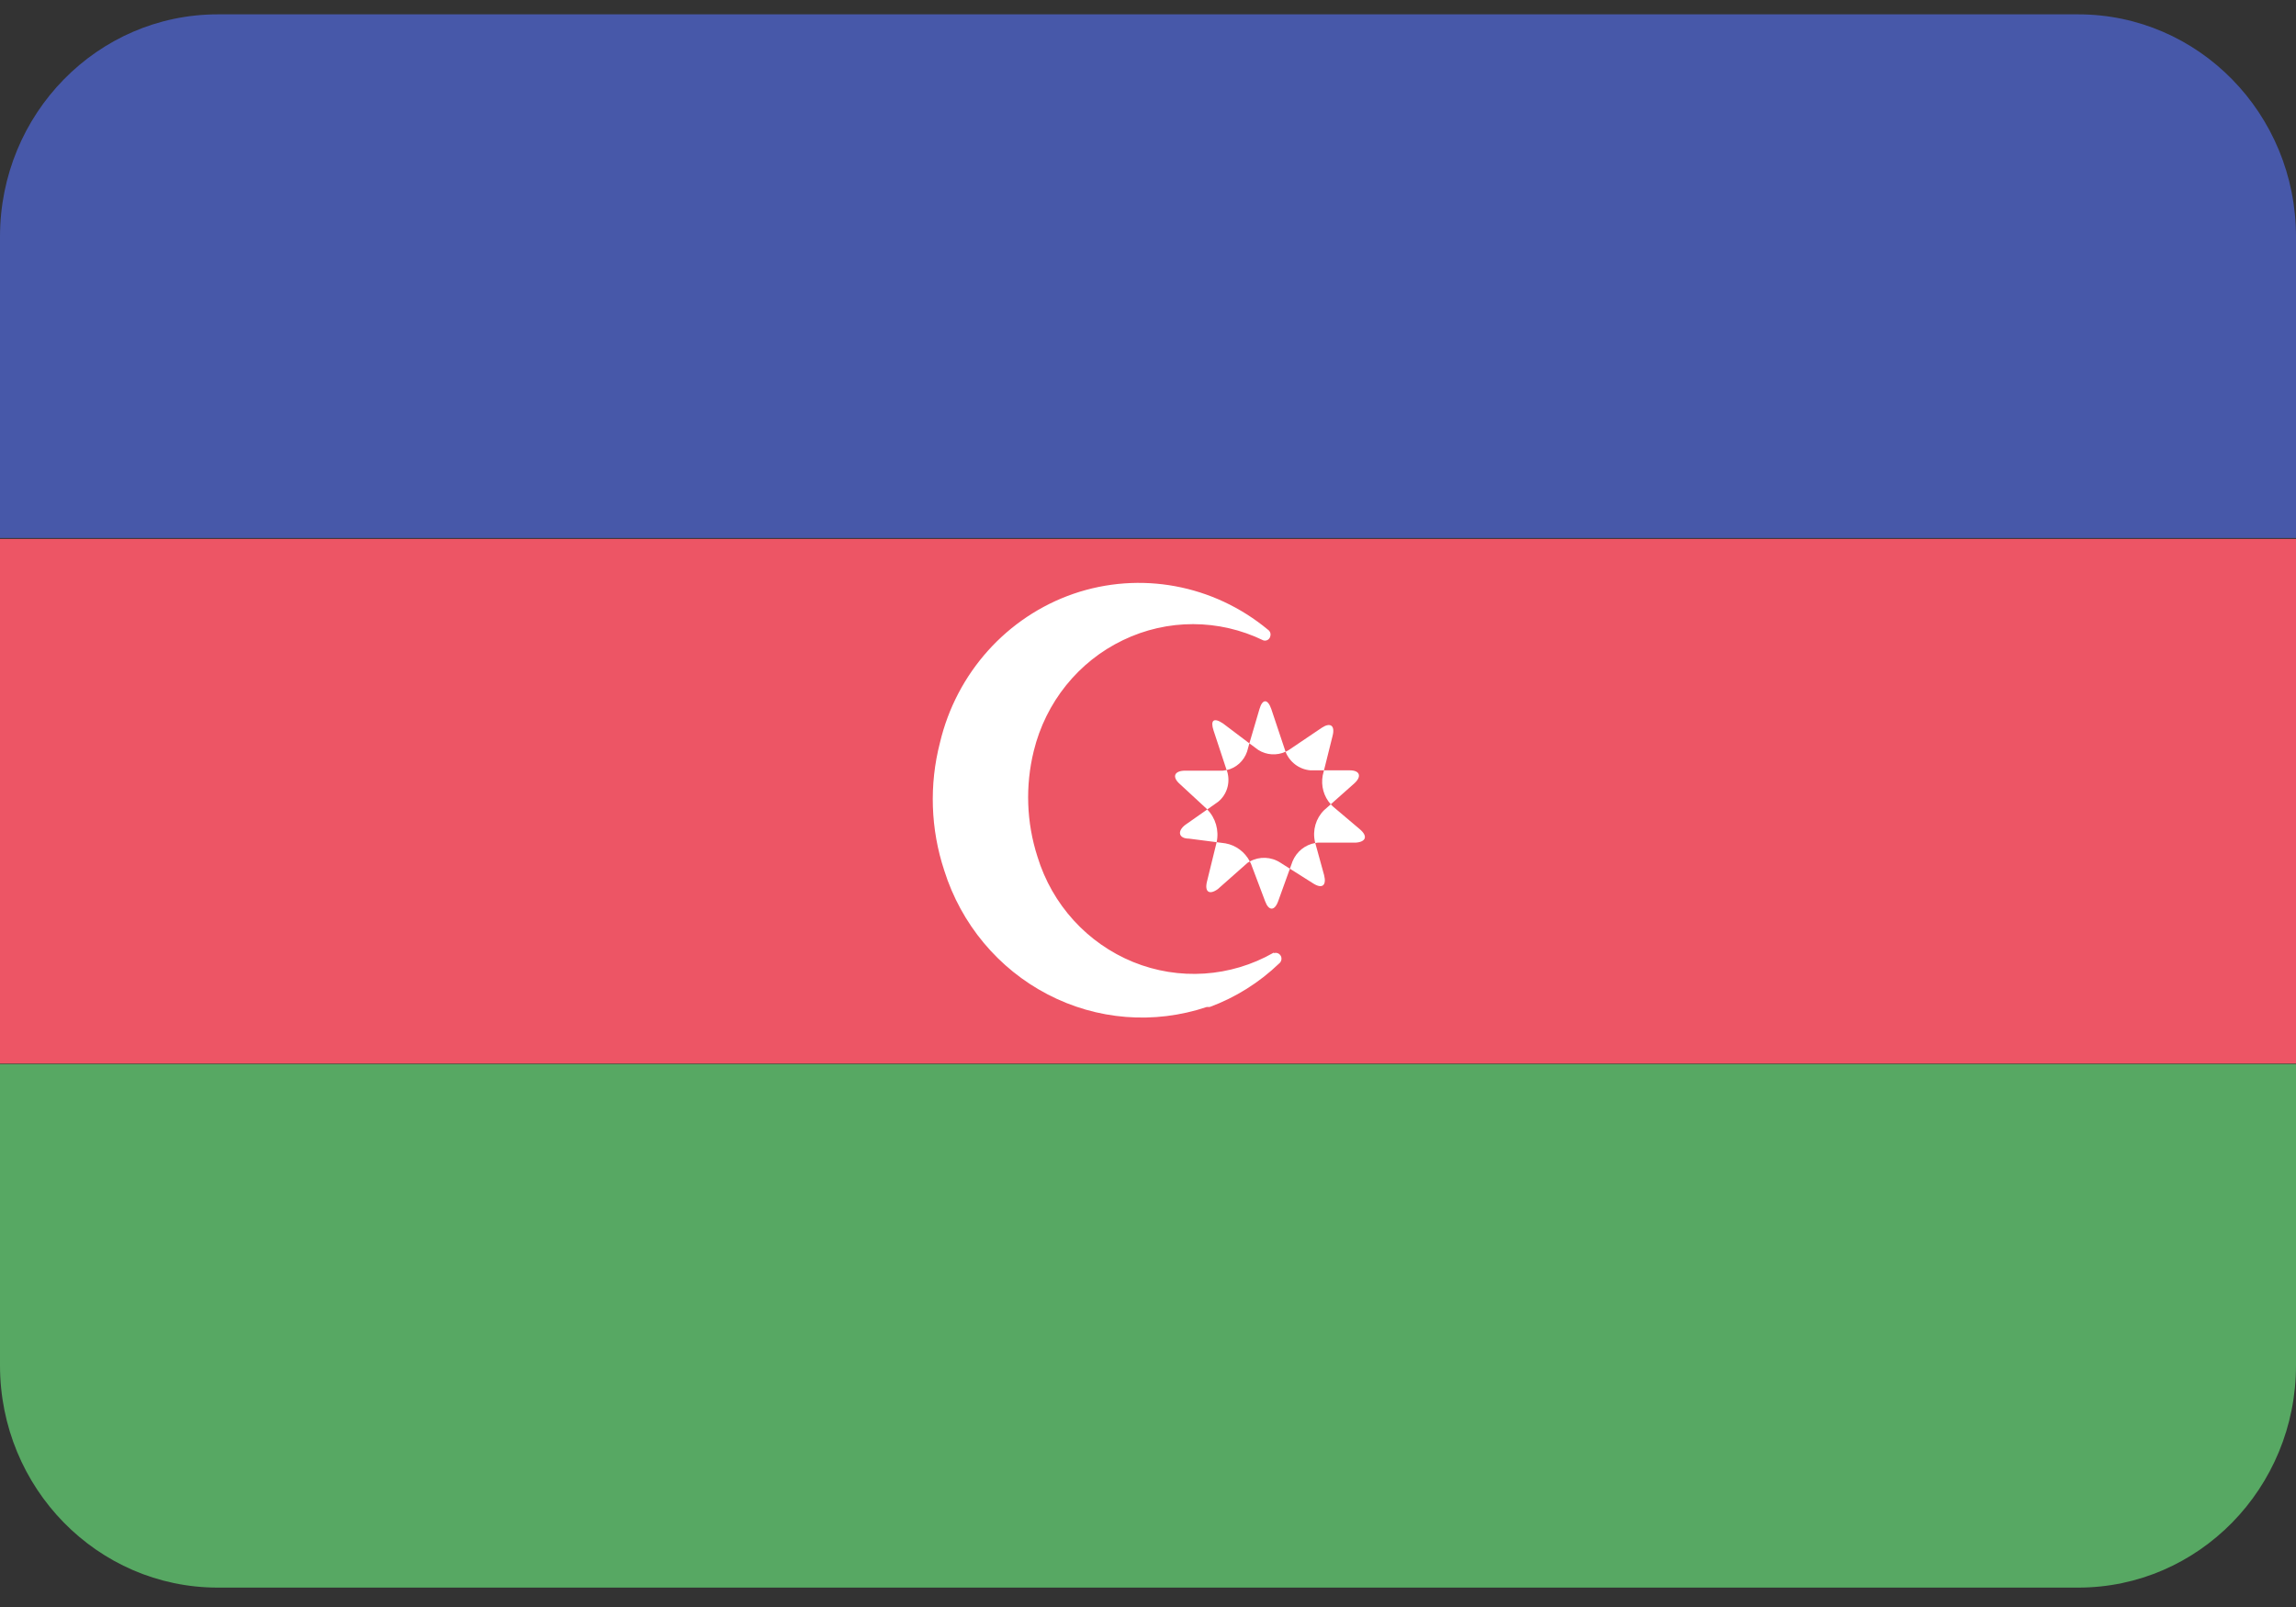 <svg width="20" height="14" viewBox="0 0 20 14" fill="none" xmlns="http://www.w3.org/2000/svg">
<rect x="0" y="0" width="20" height="14" fill="#333333" stroke="none"/>
<path fill-rule="evenodd" clip-rule="evenodd" d="M0 2.062V4.687H20V2.062C20 0.992 19.151 0.125 18.103 0.125H1.897C0.849 0.125 0 0.992 0 2.062Z" fill="#4758A9"/>
<path fill-rule="evenodd" clip-rule="evenodd" d="M0 9.266H20V4.695H0V9.266Z" fill="#ED5565"/>
<path fill-rule="evenodd" clip-rule="evenodd" d="M0 11.895C0 12.964 0.849 13.831 1.897 13.831H18.103C19.151 13.831 20 12.964 20 11.895V9.27H0V11.895Z" fill="#57A863"/>
<path fill-rule="evenodd" clip-rule="evenodd" d="M11.094 8.3C10.719 8.514 10.269 8.543 9.871 8.381C9.472 8.218 9.165 7.882 9.037 7.463C8.941 7.165 8.93 6.846 9.005 6.542C9.109 6.117 9.394 5.763 9.782 5.577C10.169 5.39 10.618 5.391 11.005 5.579C11.018 5.583 11.031 5.581 11.042 5.575C11.054 5.568 11.062 5.557 11.065 5.544C11.072 5.522 11.064 5.499 11.045 5.486C10.57 5.092 9.931 4.974 9.351 5.173C8.772 5.373 8.332 5.862 8.188 6.469C8.093 6.836 8.106 7.223 8.225 7.583C8.372 8.051 8.697 8.44 9.126 8.663C9.555 8.887 10.053 8.926 10.511 8.773H10.537C10.762 8.69 10.968 8.561 11.142 8.394C11.16 8.38 11.167 8.357 11.16 8.335C11.151 8.31 11.125 8.296 11.1 8.303L11.094 8.3ZM10.608 7.746C10.534 7.799 10.491 7.77 10.514 7.679L10.597 7.341C10.597 7.34 10.597 7.338 10.598 7.337L10.674 7.347C10.765 7.363 10.844 7.422 10.887 7.505C10.881 7.508 10.874 7.512 10.868 7.516L10.608 7.746ZM11.236 7.568L11.134 7.851C11.102 7.939 11.051 7.936 11.02 7.851L10.897 7.525C10.894 7.518 10.89 7.511 10.887 7.505C10.971 7.459 11.073 7.463 11.154 7.516L11.236 7.568ZM11.457 7.344L11.534 7.624C11.557 7.714 11.517 7.746 11.44 7.697L11.236 7.568L11.259 7.504C11.294 7.419 11.369 7.359 11.457 7.344ZM11.592 7.007C11.598 7.013 11.604 7.02 11.611 7.026L11.845 7.224C11.917 7.285 11.899 7.335 11.808 7.341H11.479C11.472 7.342 11.464 7.343 11.457 7.344L11.454 7.332C11.432 7.233 11.462 7.129 11.534 7.058L11.592 7.007ZM11.533 6.711H11.757C11.845 6.711 11.865 6.763 11.797 6.825L11.592 7.007C11.531 6.939 11.505 6.846 11.522 6.755L11.533 6.711ZM11.198 6.549C11.209 6.544 11.219 6.539 11.228 6.533L11.514 6.34C11.588 6.291 11.631 6.32 11.608 6.41L11.533 6.711H11.414C11.318 6.703 11.234 6.64 11.198 6.549ZM10.883 6.476L10.971 6.177C10.997 6.087 11.043 6.087 11.074 6.177L11.197 6.545C11.197 6.546 11.198 6.548 11.198 6.549C11.122 6.584 11.032 6.579 10.96 6.533L10.883 6.476ZM10.685 6.709L10.571 6.364C10.542 6.276 10.571 6.247 10.654 6.303L10.883 6.476L10.863 6.548C10.835 6.63 10.767 6.691 10.685 6.709ZM10.685 6.709L10.691 6.725C10.718 6.821 10.687 6.923 10.611 6.985L10.516 7.052C10.515 7.051 10.515 7.05 10.514 7.049L10.277 6.83C10.208 6.769 10.228 6.717 10.317 6.714H10.651C10.663 6.713 10.674 6.711 10.685 6.709ZM10.598 7.337C10.62 7.234 10.589 7.126 10.516 7.052L10.325 7.186C10.251 7.242 10.268 7.306 10.357 7.306L10.598 7.337Z" fill="white"/>
</svg>
